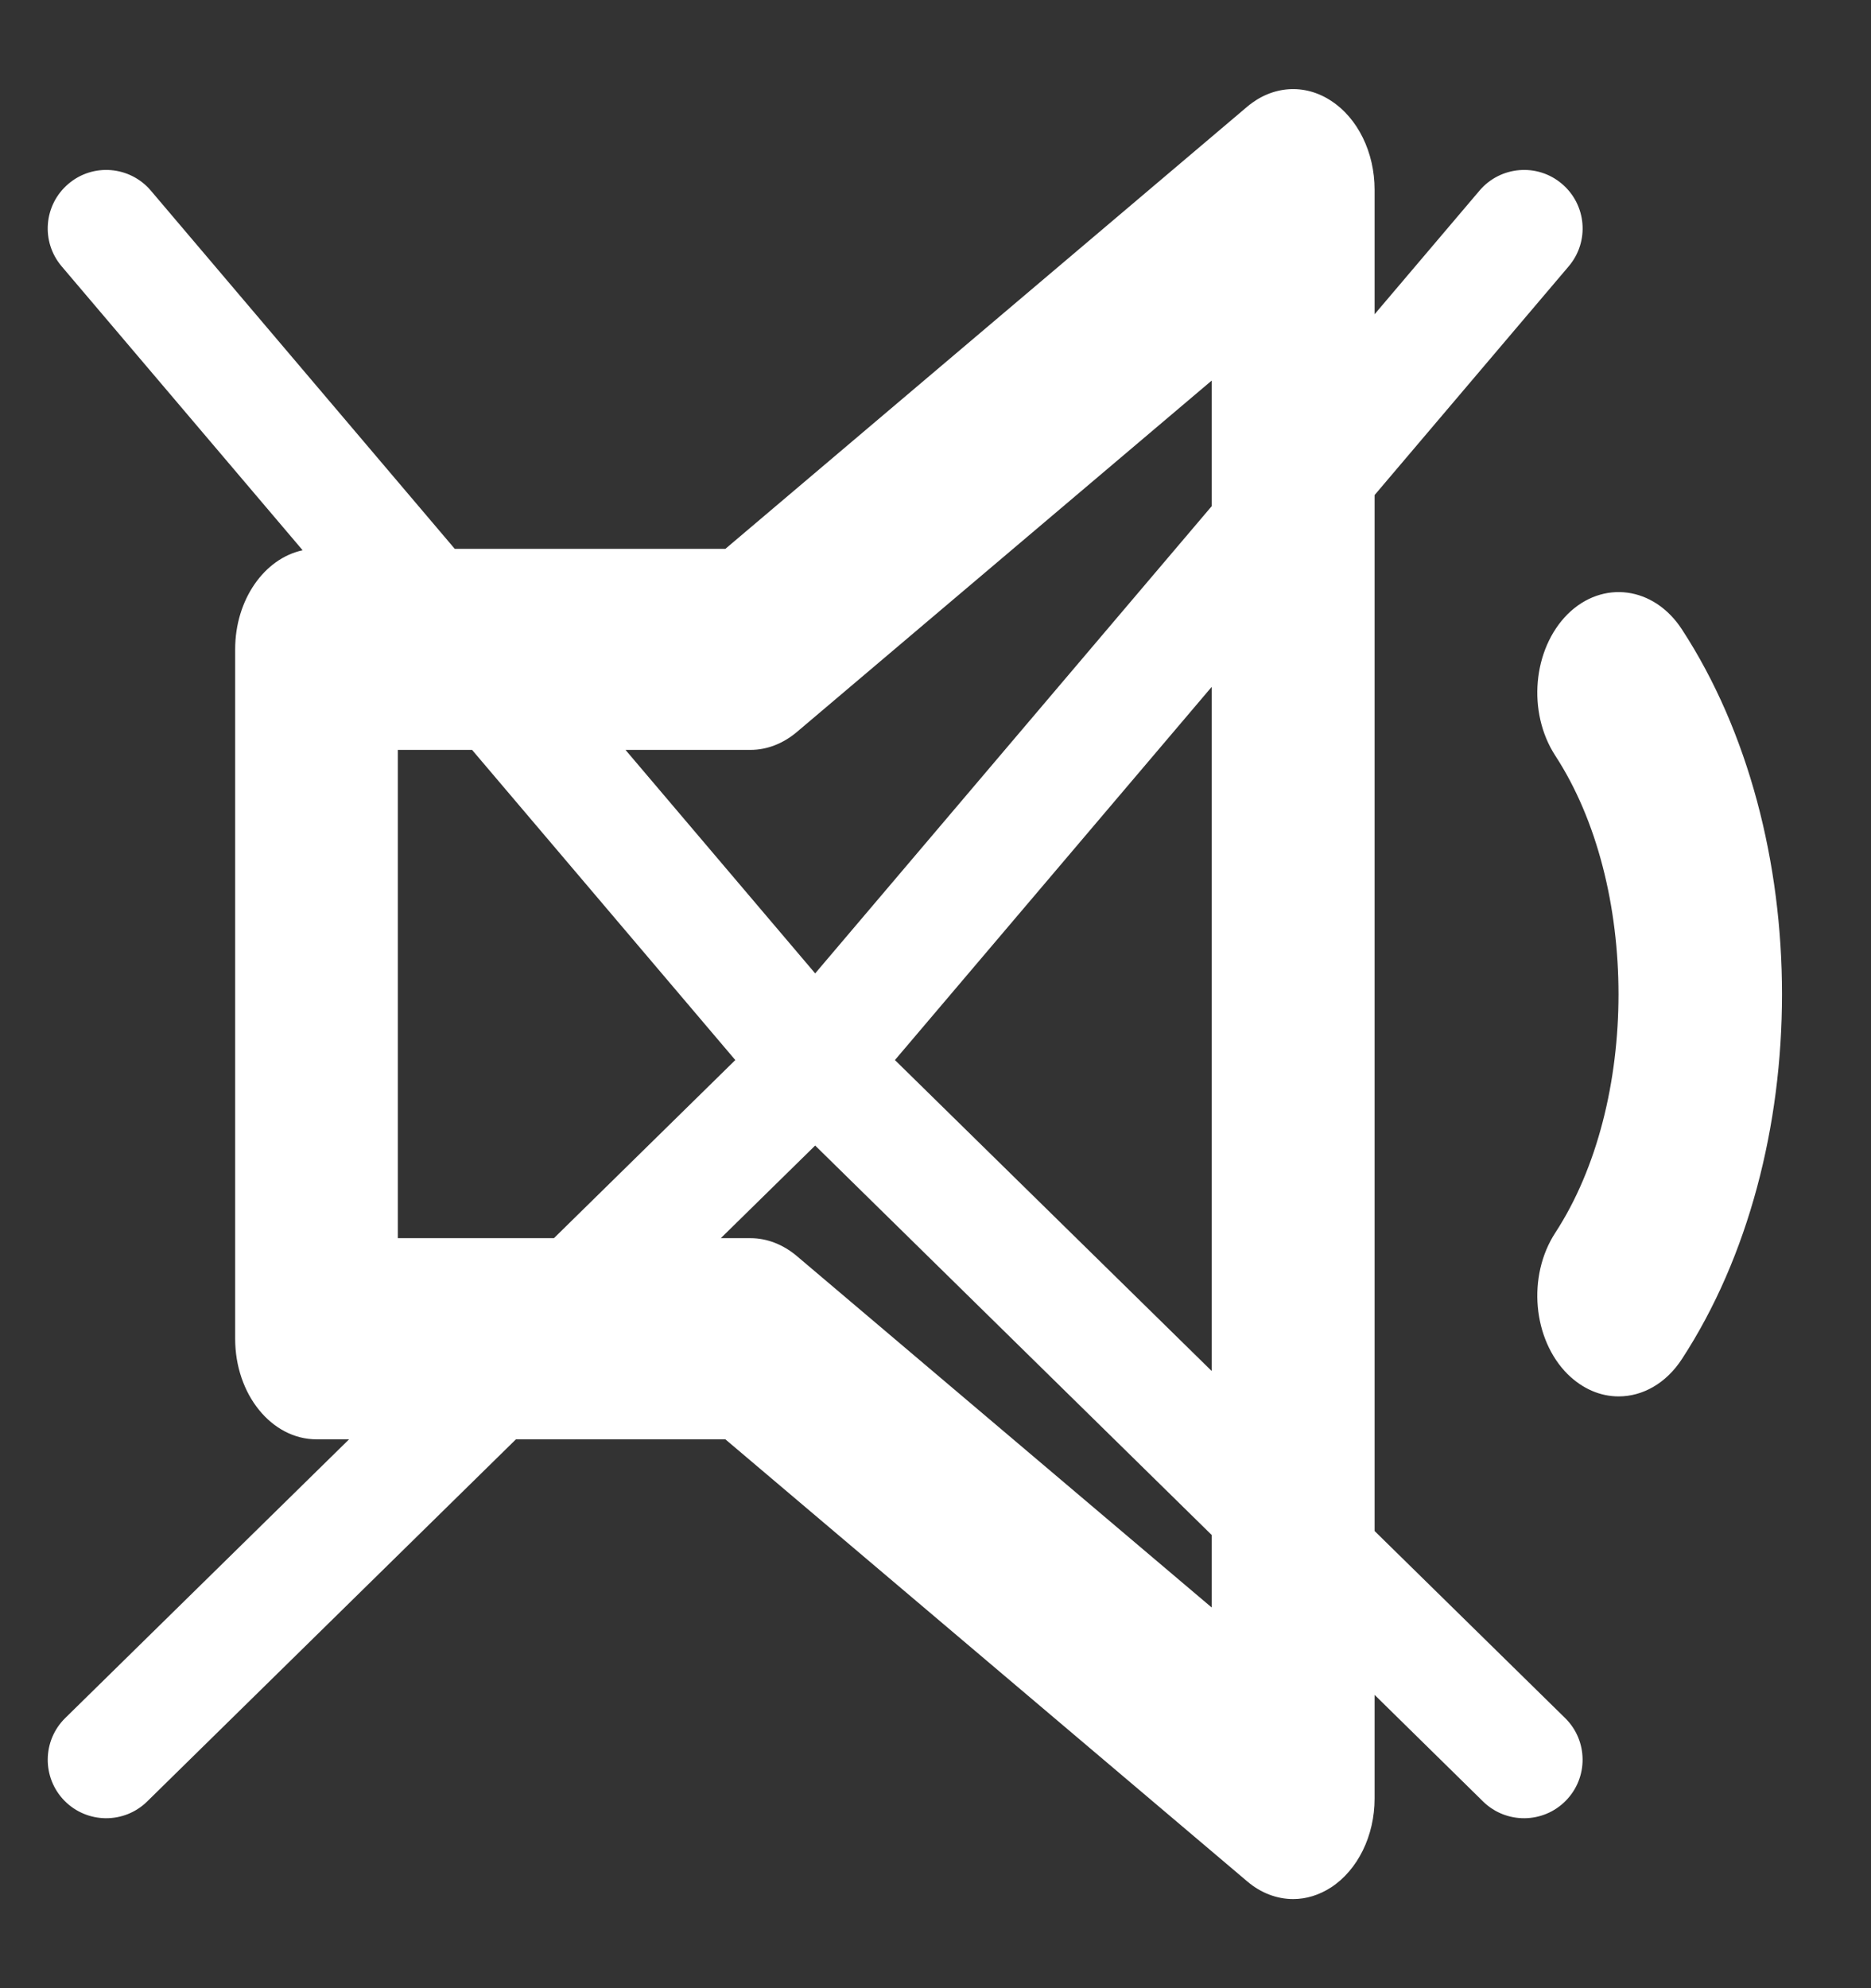 <svg width="16" height="17" viewBox="0 0 16 17" fill="none" xmlns="http://www.w3.org/2000/svg">
<rect x="0" y="0" width="16" height="17" fill="#333333" stroke="none"/>
<path fill-rule="evenodd" clip-rule="evenodd" d="M10.362 3.254L6.812 6.261C6.696 6.358 6.559 6.412 6.418 6.412H5.349L6.971 8.323L10.362 4.328V3.254ZM11.755 2.687V1.622C11.755 1.303 11.611 1.01 11.383 0.862C11.155 0.712 10.879 0.732 10.666 0.912L6.203 4.693H3.889L1.29 1.63C1.111 1.419 0.795 1.393 0.585 1.572C0.374 1.751 0.348 2.066 0.527 2.277L2.588 4.705C2.261 4.775 2.011 5.127 2.011 5.552V11.447C2.011 11.923 2.323 12.307 2.707 12.307H2.985L0.558 14.69C0.361 14.883 0.358 15.2 0.551 15.397C0.745 15.594 1.061 15.597 1.258 15.404L4.412 12.307H6.203L10.666 16.087C10.783 16.187 10.921 16.238 11.059 16.238C11.17 16.238 11.281 16.204 11.383 16.138C11.611 15.989 11.755 15.697 11.755 15.378V14.492L12.683 15.404C12.88 15.597 13.197 15.594 13.39 15.397C13.584 15.2 13.581 14.883 13.384 14.69L11.755 13.091V4.233L13.415 2.277C13.594 2.066 13.568 1.751 13.357 1.572C13.147 1.393 12.831 1.419 12.652 1.63L11.755 2.687ZM10.362 5.873L7.653 9.064L10.362 11.723V5.873ZM6.288 9.064L4.037 6.412H3.402V10.587H4.737L6.288 9.064ZM10.362 13.745V13.125L6.971 9.795L6.164 10.587H6.418C6.559 10.587 6.696 10.641 6.812 10.738L10.362 13.745ZM14.384 11.619C14.247 11.83 14.046 11.94 13.842 11.94C13.688 11.94 13.535 11.877 13.406 11.75C13.107 11.452 13.059 10.911 13.3 10.541C14.021 9.435 14.021 7.567 13.3 6.461C13.059 6.09 13.107 5.55 13.406 5.251C13.705 4.956 14.144 5.013 14.384 5.383C15.524 7.132 15.524 9.87 14.384 11.619Z" fill="white"/>
</svg>
